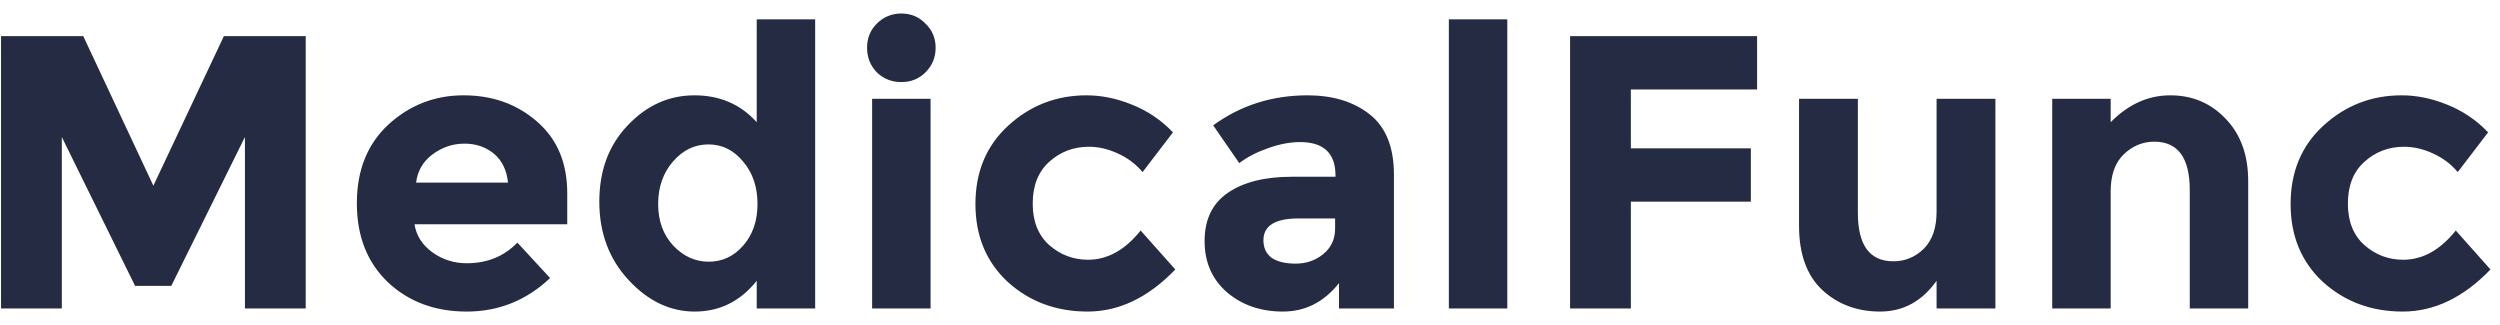 <svg width="154" height="20" viewBox="0 0 154 20" fill="none" xmlns="http://www.w3.org/2000/svg">
<path d="M15.088 8.44L10.552 17.608H8.32L3.808 8.44V19H0.064V2.224H5.128L9.448 11.44L13.792 2.224H18.832V19H15.088V8.44ZM33.886 17.128C32.43 18.504 30.718 19.192 28.75 19.192C26.798 19.192 25.182 18.592 23.902 17.392C22.622 16.176 21.982 14.552 21.982 12.52C21.982 10.488 22.63 8.872 23.926 7.672C25.238 6.472 26.782 5.872 28.558 5.872C30.334 5.872 31.838 6.408 33.07 7.48C34.318 8.552 34.942 10.024 34.942 11.896V13.816H25.534C25.646 14.52 26.014 15.096 26.638 15.544C27.262 15.992 27.966 16.216 28.75 16.216C30.014 16.216 31.054 15.792 31.87 14.944L33.886 17.128ZM31.294 11.248C31.214 10.48 30.926 9.888 30.43 9.472C29.934 9.056 29.326 8.848 28.606 8.848C27.902 8.848 27.254 9.064 26.662 9.496C26.07 9.928 25.726 10.512 25.63 11.248H31.294ZM42.798 19.192C41.278 19.192 39.918 18.544 38.718 17.248C37.518 15.952 36.918 14.344 36.918 12.424C36.918 10.504 37.502 8.936 38.67 7.72C39.838 6.488 41.206 5.872 42.774 5.872C44.342 5.872 45.622 6.424 46.614 7.528V1.192H50.214V19H46.614V17.296C45.606 18.56 44.334 19.192 42.798 19.192ZM40.542 12.568C40.542 13.608 40.854 14.464 41.478 15.136C42.102 15.792 42.83 16.12 43.662 16.12C44.494 16.12 45.198 15.792 45.774 15.136C46.366 14.464 46.662 13.608 46.662 12.568C46.662 11.512 46.366 10.64 45.774 9.952C45.198 9.248 44.486 8.896 43.638 8.896C42.79 8.896 42.062 9.248 41.454 9.952C40.846 10.656 40.542 11.528 40.542 12.568ZM57.323 19H53.723V6.088H57.323V19ZM54.011 4.456C53.611 4.04 53.411 3.536 53.411 2.944C53.411 2.352 53.611 1.856 54.011 1.456C54.427 1.04 54.931 0.832 55.523 0.832C56.115 0.832 56.611 1.04 57.011 1.456C57.427 1.856 57.635 2.352 57.635 2.944C57.635 3.536 57.427 4.04 57.011 4.456C56.611 4.856 56.115 5.056 55.523 5.056C54.931 5.056 54.427 4.856 54.011 4.456ZM67.023 16C68.223 16 69.303 15.4 70.263 14.2L72.399 16.6C70.735 18.328 68.935 19.192 66.999 19.192C65.063 19.192 63.423 18.584 62.079 17.368C60.751 16.136 60.087 14.536 60.087 12.568C60.087 10.584 60.759 8.976 62.103 7.744C63.463 6.496 65.071 5.872 66.927 5.872C67.855 5.872 68.791 6.064 69.735 6.448C70.695 6.832 71.535 7.4 72.255 8.152L70.383 10.6C69.967 10.104 69.455 9.72 68.847 9.448C68.255 9.176 67.663 9.04 67.071 9.04C66.127 9.04 65.311 9.352 64.623 9.976C63.951 10.584 63.615 11.44 63.615 12.544C63.615 13.632 63.951 14.48 64.623 15.088C65.311 15.696 66.111 16 67.023 16ZM85.867 19H82.483V17.44C81.555 18.608 80.403 19.192 79.027 19.192C77.667 19.192 76.523 18.8 75.595 18.016C74.667 17.216 74.203 16.16 74.203 14.848C74.203 13.52 74.683 12.528 75.643 11.872C76.603 11.216 77.915 10.888 79.579 10.888H82.267V10.816C82.267 9.44 81.539 8.752 80.083 8.752C79.459 8.752 78.795 8.88 78.091 9.136C77.403 9.376 76.819 9.68 76.339 10.048L74.731 7.72C76.427 6.488 78.363 5.872 80.539 5.872C82.107 5.872 83.387 6.264 84.379 7.048C85.371 7.832 85.867 9.072 85.867 10.768V19ZM82.243 14.08V13.456H79.987C78.547 13.456 77.827 13.904 77.827 14.8C77.827 15.264 77.995 15.624 78.331 15.88C78.683 16.12 79.179 16.24 79.819 16.24C80.459 16.24 81.019 16.048 81.499 15.664C81.995 15.264 82.243 14.736 82.243 14.08ZM92.849 19H89.249V1.192H92.849V19ZM108.237 2.224V5.512H100.461V9.136H107.853V12.424H100.461V19H96.717V2.224H108.237ZM119.293 13.048V6.088H122.917V19H119.293V17.296C118.397 18.56 117.237 19.192 115.813 19.192C114.405 19.192 113.221 18.752 112.261 17.872C111.301 16.976 110.821 15.656 110.821 13.912V6.088H114.445V13.12C114.445 15.104 115.173 16.096 116.629 16.096C117.349 16.096 117.973 15.84 118.501 15.328C119.029 14.8 119.293 14.04 119.293 13.048ZM130.017 11.8V19H126.417V6.088H130.017V7.528C131.105 6.424 132.329 5.872 133.689 5.872C135.049 5.872 136.185 6.352 137.097 7.312C138.025 8.272 138.489 9.552 138.489 11.152V19H134.889V11.704C134.889 9.72 134.161 8.728 132.705 8.728C131.985 8.728 131.353 8.992 130.809 9.52C130.281 10.032 130.017 10.792 130.017 11.8ZM148.037 16C149.237 16 150.317 15.4 151.277 14.2L153.413 16.6C151.749 18.328 149.949 19.192 148.013 19.192C146.077 19.192 144.437 18.584 143.093 17.368C141.765 16.136 141.101 14.536 141.101 12.568C141.101 10.584 141.773 8.976 143.117 7.744C144.477 6.496 146.085 5.872 147.941 5.872C148.869 5.872 149.805 6.064 150.749 6.448C151.709 6.832 152.549 7.4 153.269 8.152L151.397 10.6C150.981 10.104 150.469 9.72 149.861 9.448C149.269 9.176 148.677 9.04 148.085 9.04C147.141 9.04 146.325 9.352 145.637 9.976C144.965 10.584 144.629 11.44 144.629 12.544C144.629 13.632 144.965 14.48 145.637 15.088C146.325 15.696 147.125 16 148.037 16Z" fill="#252B42"/>
</svg>
